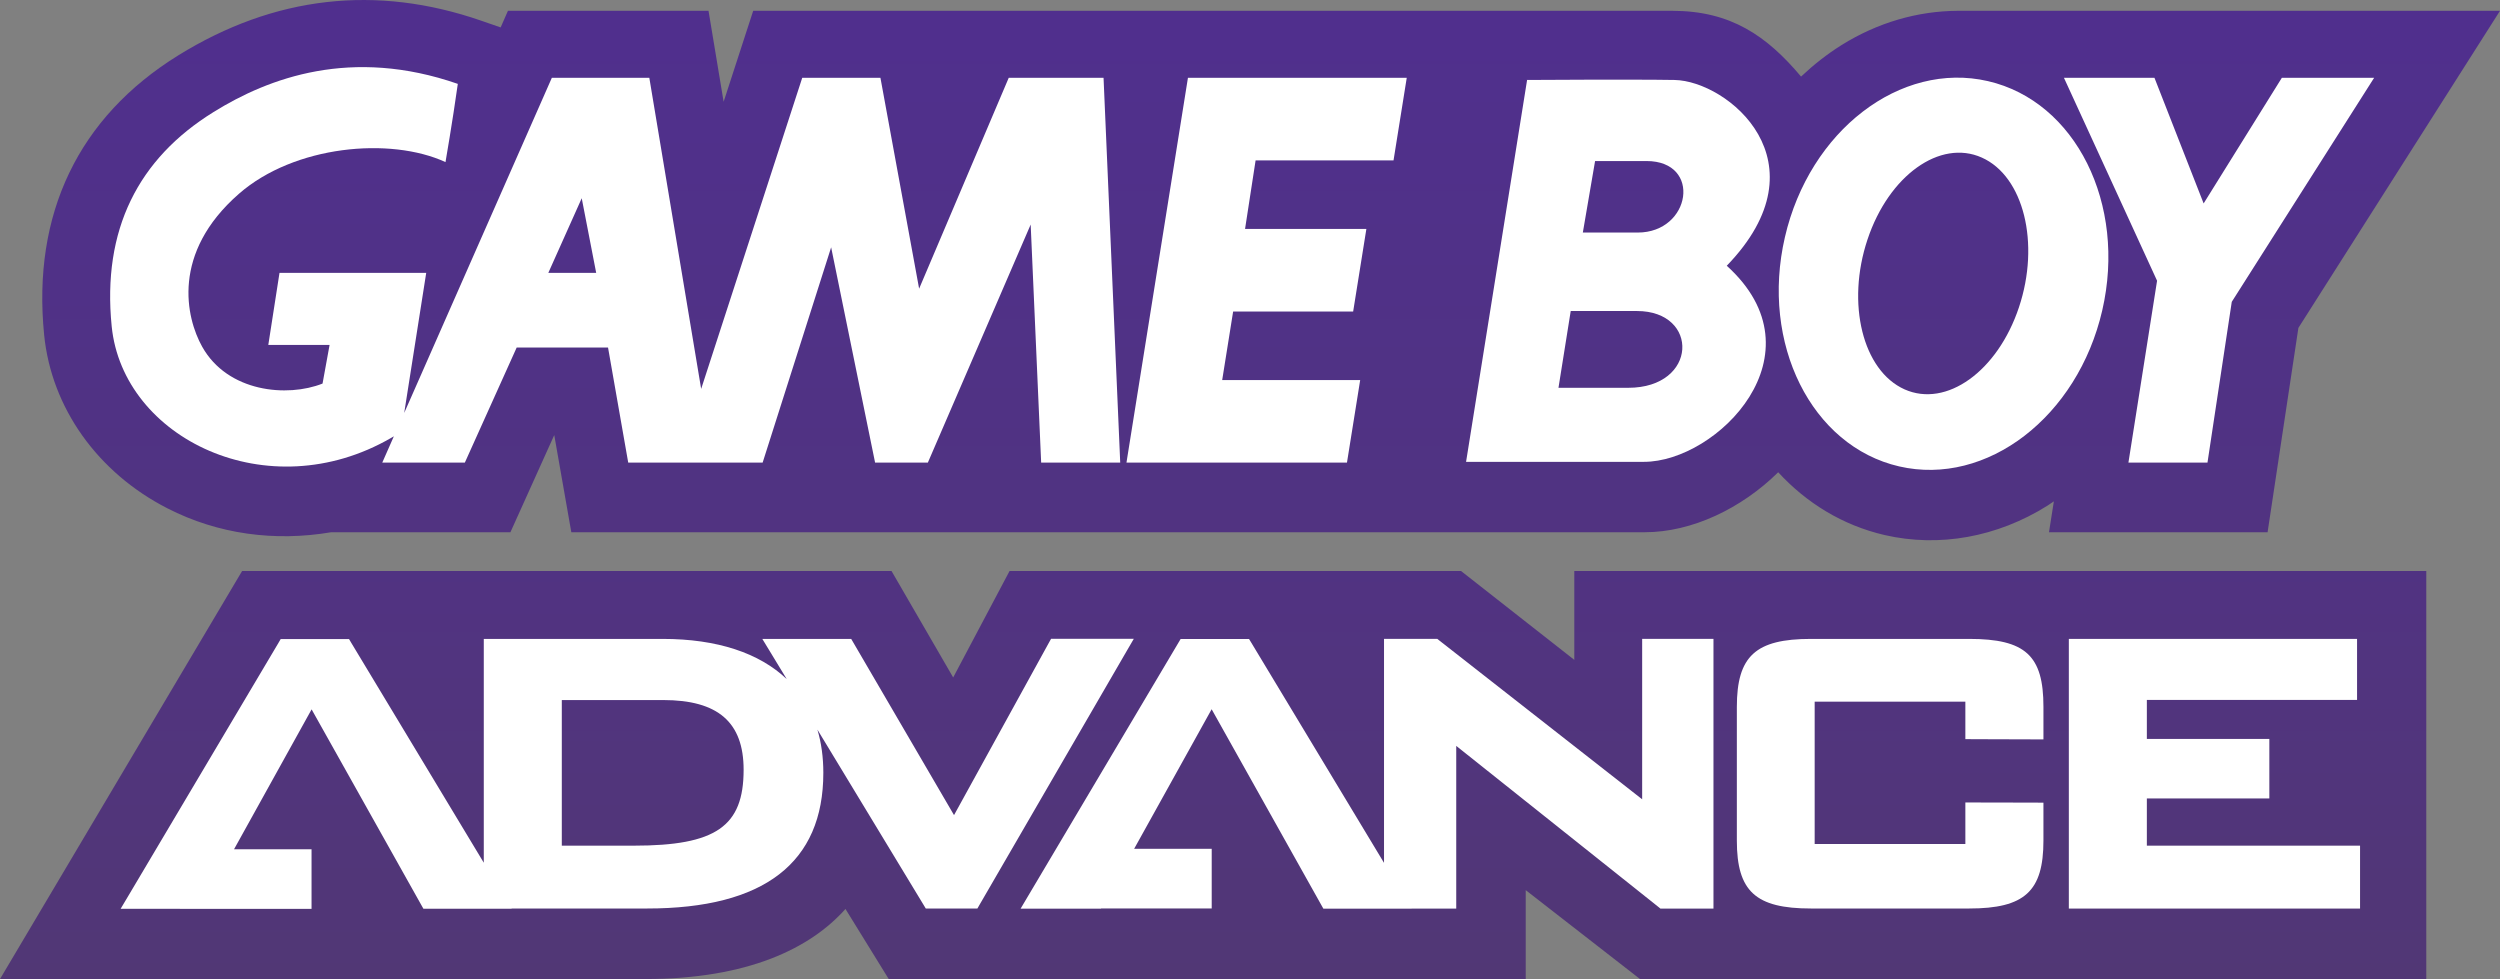 <?xml version="1.0" encoding="utf-8"?>
<!-- Generator: Adobe Illustrator 25.4.1, SVG Export Plug-In . SVG Version: 6.00 Build 0)  -->
<svg version="1.1" id="Layer_1" xmlns="http://www.w3.org/2000/svg" xmlns:xlink="http://www.w3.org/1999/xlink" x="0px" y="0px"
	 viewBox="0 0 3839 1503.7" style="enable-background:new 0 0 3839 1503.7;" xml:space="preserve">
<rect x="0" y="0" width="3839" height="1503.7" fill="#808080" stroke="none"/>
<style type="text/css">
	.st0{fill:#232F95;}
	.st1{fill:#FFFFFF;}
	.st2{fill:url(#SVGID_1_);}
	.st3{fill:url(#SVGID_00000005980319028812955260000017865793899722933684_);}
	.st4{fill:url(#SVGID_00000033333768507827602600000017751546793220966843_);}
	.st5{fill:url(#SVGID_00000096774925651597352410000001371554440532155574_);}
	.st6{fill:url(#SVGID_00000046324940414124180950000005926553172274395052_);}
	.st7{fill:url(#SVGID_00000173854708786738458480000012816378416584733328_);}
	.st8{fill:url(#SVGID_00000088842845878618734510000002869034497336714384_);}
	.st9{fill:url(#SVGID_00000154410920731146649220000017540890724437959330_);}
	.st10{fill:url(#SVGID_00000082370507882953075020000007461209340720367498_);}
	.st11{fill:url(#SVGID_00000065754197385661734320000008383259197600907157_);}
	.st12{fill:url(#SVGID_00000091722062397393925150000002897604888958208409_);}
	.st13{fill:url(#SVGID_00000062892060357277418340000010234955035225793191_);}
	.st14{fill:url(#SVGID_00000045578031866939521320000004222188351616469138_);}
	.st15{fill:url(#SVGID_00000036231441583694340820000007686992575257101981_);}
	.st16{fill:url(#SVGID_00000098933046745418857830000007418348491847887018_);}
	.st17{fill:url(#SVGID_00000181061822115985567970000002971891498842440873_);}
	.st18{fill:url(#SVGID_00000040573369910995834800000015959681361845592195_);}
	.st19{fill:url(#SVGID_00000179648218806663001320000003233678554985391036_);}
	.st20{fill:url(#SVGID_00000052089157376780870850000002083058373841347465_);}
	.st21{fill:url(#SVGID_00000157305372015714138870000010540799912607982006_);}
	.st22{fill:url(#SVGID_00000158731615807775440300000002008152302322803864_);}
	.st23{fill:url(#SVGID_00000170256915285250983330000012949176029704994478_);}
	.st24{fill:url(#SVGID_00000044857774116052588770000016666751368435034502_);}
	.st25{fill:url(#SVGID_00000044897763094547963730000005245852375015329679_);}
	.st26{fill:url(#SVGID_00000105395138874015609160000014653801985883816639_);}
	.st27{fill:url(#SVGID_00000067199978108875932770000007776358477829199247_);}
	.st28{fill:url(#SVGID_00000101792260278076465370000016245987785689617310_);}
	.st29{fill:url(#SVGID_00000006703675351286514220000001398518873461663883_);}
	.st30{fill:url(#SVGID_00000075855713086347553770000007076634584995721371_);}
	.st31{fill:url(#SVGID_00000150065054356587397590000015628503122998081953_);}
	.st32{fill:url(#SVGID_00000170242660796962821650000018238053392821362326_);}
	.st33{fill:url(#SVGID_00000150074628093998538910000002831483514260423576_);}
	.st34{fill:url(#SVGID_00000181793897128256767960000000104520482695760525_);}
	.st35{fill:url(#SVGID_00000089573324211131000260000004492357176992436353_);}
	.st36{fill:url(#SVGID_00000158014832426501041950000017713402042053916835_);}
	.st37{fill:url(#SVGID_00000094597588013546679190000010599908365938019731_);}
	.st38{fill:url(#SVGID_00000111161170464208621440000000240807482688768419_);}
	.st39{fill:url(#SVGID_00000142864798160121465480000014158121368729717654_);}
	.st40{fill:url(#SVGID_00000123421827871981544940000008840165157900807578_);}
	.st41{fill:url(#SVGID_00000091722561144844401280000013571234916529740930_);}
	.st42{fill:url(#SVGID_00000143595601365100525860000001392902569284330893_);}
	.st43{fill:url(#SVGID_00000098179178029143869370000004418542366412921732_);}
	.st44{fill:url(#SVGID_00000137827269777789317660000009618547780266613931_);}
	.st45{fill:url(#SVGID_00000054225906886512262830000015861241226060914846_);}
	.st46{fill:url(#SVGID_00000047061610108538851830000007058284547303443352_);}
	.st47{fill:url(#SVGID_00000124164169716338002900000015641505324881372575_);}
	.st48{fill:url(#SVGID_00000075134023098323040920000003599707672134514106_);}
	.st49{fill:url(#SVGID_00000070826203756118838350000003904401167363688351_);}
	.st50{fill:url(#SVGID_00000057854583319607725500000014702751762132728235_);}
	.st51{fill:url(#SVGID_00000096034542367034681070000016217503725877400453_);}
	.st52{fill:url(#SVGID_00000143592718075901561200000012930677108994144689_);}
	.st53{fill:url(#SVGID_00000171705622940093371910000005335301516363951777_);}
	.st54{fill:url(#SVGID_00000036959807777545482710000011548620260410524834_);}
	.st55{fill:url(#SVGID_00000132785806602820731170000004636149047700156306_);}
	.st56{fill:url(#SVGID_00000139256522969312593170000005582884915693376689_);}
	.st57{fill:url(#SVGID_00000090255275354967281810000015369656642032766641_);}
	.st58{fill:url(#SVGID_00000068666700624032438690000005321648372138774712_);}
	.st59{fill:url(#SVGID_00000164477005914094200440000012032410161272634802_);}
	.st60{fill:url(#SVGID_00000022530838309358514520000003287216665736330145_);}
	.st61{fill:url(#SVGID_00000181072984600012889280000013484729117132774279_);}
	.st62{fill:url(#SVGID_00000167362077214674134670000011867477587479081867_);}
	.st63{fill:url(#SVGID_00000131353370373478369280000009622987588254275987_);}
	.st64{fill:url(#SVGID_00000110453551436205696540000010606384760387476150_);}
	.st65{fill:url(#SVGID_00000083810318124722984790000010990907689918707331_);}
	.st66{fill:url(#SVGID_00000115500233985295664750000014576877830245597060_);}
	.st67{fill:url(#SVGID_00000049202442197306899810000011448280940510152332_);}
	.st68{fill:url(#SVGID_00000111165365810687436500000009979611148589382067_);}
	.st69{fill:url(#SVGID_00000109721199358627384530000008154088788530113204_);}
	.st70{fill:url(#SVGID_00000148647631814781875790000014950172167406441132_);}
	.st71{fill:url(#SVGID_00000106116039363125193790000017826132421373053313_);}
	.st72{fill:url(#SVGID_00000129914513656382109730000008487216406859827368_);}
	.st73{fill:url(#SVGID_00000145051858138090675220000017847919967443035323_);}
	.st74{fill:url(#SVGID_00000070801031999059777090000006327062755159791754_);}
	.st75{fill:url(#SVGID_00000087391087182764523770000009040468182872316288_);}
	.st76{fill:url(#SVGID_00000094604596853908586950000010027766886729150105_);}
	.st77{fill:url(#SVGID_00000079451847527297867740000012597524741533551766_);}
	.st78{fill:url(#SVGID_00000073715343236727382010000010243912907161493414_);}
	.st79{fill:url(#SVGID_00000119807608219823308930000007450288845141048966_);}
	.st80{fill:url(#SVGID_00000084524789200867269130000008420730396753475744_);}
	.st81{fill:url(#SVGID_00000067925108790530474540000001110615807935665845_);}
	.st82{fill:url(#SVGID_00000059272189666641307650000005390315340432234662_);}
	.st83{fill:url(#SVGID_00000139273221956094886040000000735150368325470906_);}
	.st84{fill:url(#SVGID_00000168813219637379883490000004625151543351609487_);}
	.st85{fill:url(#SVGID_00000162353147758751226890000004290642384076444846_);}
	.st86{fill:url(#SVGID_00000055708122207619018480000008073210425606599041_);}
	.st87{fill:url(#SVGID_00000176005303082652716040000007840776623256055231_);}
	.st88{fill:url(#SVGID_00000118380243059778478570000017168667858225188543_);}
	.st89{fill:url(#SVGID_00000158722064889974099430000007453681141978192808_);}
	.st90{fill:url(#SVGID_00000101070634168466641990000005600530107806927492_);}
	.st91{fill:url(#SVGID_00000183933526096192207830000007560878445204865170_);}
	.st92{fill:url(#SVGID_00000116214573342370553950000012517279806865584568_);}
	.st93{fill:url(#SVGID_00000086677725438034013290000013894420602735008643_);}
	.st94{fill:url(#SVGID_00000183229266870345600930000011615414785025658293_);}
	.st95{fill:url(#SVGID_00000085969652830818453240000016219791492320534929_);}
	.st96{fill:url(#SVGID_00000005952050713537367110000011230387459478482354_);}
	.st97{fill:url(#SVGID_00000011729278948769972410000002219288534891175809_);}
	.st98{fill:url(#SVGID_00000060021136176450592650000013859803565803039879_);}
	.st99{fill:url(#SVGID_00000134208572331532915130000009571345588612069002_);}
	.st100{fill:url(#SVGID_00000154422659330334062740000002390696300141038749_);}
	.st101{fill:url(#SVGID_00000015355662299461266200000003769537380379907736_);}
	.st102{fill:#502F8E;}
	.st103{fill:url(#SVGID_00000129893334085486368620000008585559674950187426_);}
	.st104{fill:url(#SVGID_00000100364313871310674230000001669852363933282480_);}
	.st105{fill:url(#SVGID_00000116922534384947263450000015147862443497482138_);}
	.st106{fill:url(#SVGID_00000060730447171804635700000002701195395611146417_);}
	.st107{fill:url(#SVGID_00000014612533325983961860000001460620659647316126_);}
	.st108{fill:url(#SVGID_00000181088042785898315670000014416858693575504573_);}
	.st109{fill:url(#SVGID_00000049183283058375761540000002422817141955901112_);}
	.st110{fill:url(#SVGID_00000181807590883396433950000001195844196814484670_);}
	.st111{fill:url(#SVGID_00000180347649908845275050000013426168937169987209_);}
	.st112{fill:url(#SVGID_00000088121312534321219660000013797295475231856564_);}
	.st113{fill:url(#SVGID_00000040550692334640570260000011118731742836850329_);}
	.st114{fill:url(#SVGID_00000178922829262053527470000006860151549342305955_);}
	.st115{fill:url(#SVGID_00000064318465033154011480000003179564638420446861_);}
	.st116{fill:url(#SVGID_00000045612303309443152000000017943243640269669565_);}
	.st117{fill:url(#SVGID_00000099622617319309324150000002075351248219514002_);}
	.st118{fill:url(#SVGID_00000046301827822023058460000015124540459966942855_);}
	.st119{fill:url(#SVGID_00000150062601458863555600000000106997983579950773_);}
	.st120{fill:url(#SVGID_00000098940924906247207830000005605500514345309113_);}
	.st121{fill:url(#SVGID_00000088126694302598781510000008724715384244665013_);}
	.st122{fill:url(#SVGID_00000000198344497495679700000017901346177243427764_);}
	.st123{fill:url(#SVGID_00000072963735479476118250000004751580428715089286_);}
	.st124{fill:url(#SVGID_00000178189096574618377940000013469116169785159052_);}
	.st125{fill:url(#SVGID_00000034800164307271624100000003584572128949741752_);}
	.st126{fill:url(#SVGID_00000078765038482969473240000007414378072428315275_);}
	.st127{fill:url(#SVGID_00000137131855416825035350000015391437732313620915_);}
	.st128{fill:url(#SVGID_00000057868616947406516080000003725223181044689305_);}
	.st129{fill:url(#SVGID_00000105401825654417912630000007718668535784943242_);}
	.st130{fill:url(#SVGID_00000014613702183661468570000016788259630083888282_);}
	.st131{fill:url(#SVGID_00000103960396017305618020000016306148956893071766_);}
	.st132{fill:url(#SVGID_00000047023545020290513340000001821145992736221581_);}
	.st133{fill:url(#SVGID_00000162331796243327735550000002583852082550299015_);}
	.st134{fill:url(#SVGID_00000061452869005311686220000010110248051095600289_);}
	.st135{fill:url(#SVGID_00000074421416204905775840000000641322821506488208_);}
	.st136{fill:url(#SVGID_00000140717805511648522840000006363562247922196635_);}
	.st137{fill:url(#SVGID_00000101089290447020520710000011342185381445996941_);}
	.st138{fill:url(#SVGID_00000044139449224492912880000000409469492659660953_);}
	.st139{fill:url(#SVGID_00000070088588321463849270000017005069263902474893_);}
	.st140{fill:url(#SVGID_00000078037844823414792310000008890390638438278567_);}
	.st141{fill:url(#SVGID_00000002358300267380978800000005694522945560206739_);}
	.st142{fill:url(#SVGID_00000013168517801873102790000014868944267831712425_);}
	.st143{fill:url(#SVGID_00000137122633511416886520000002265990210950131610_);}
	.st144{fill:url(#SVGID_00000134929967277167863960000009984926270583230354_);}
	.st145{fill:url(#SVGID_00000003081617840701547380000017207565439551397533_);}
	.st146{fill:url(#SVGID_00000001641372280415117390000009462190994900275591_);}
	.st147{fill:url(#SVGID_00000171708765610964602110000003435060791211846579_);}
	.st148{fill:url(#SVGID_00000000190972377772083840000007655270556915131021_);}
	.st149{fill:url(#SVGID_00000119104585048754801950000010077539476300058271_);}
	.st150{fill:url(#SVGID_00000112625848705029759400000014258660977011121560_);}
	.st151{fill:url(#SVGID_00000106849075405928243880000015868516397049872542_);}
	.st152{fill:url(#SVGID_00000000940639532110970860000000308107595298282644_);}
	.st153{fill:url(#SVGID_00000002354694690880456830000014335301086819989639_);}
	.st154{fill:url(#SVGID_00000155146029213743048930000005943030005380338818_);}
	.st155{fill:url(#SVGID_00000073720149447742718720000014611644740419191183_);}
	.st156{fill:url(#SVGID_00000094603112975248717490000011457253382019377312_);}
	.st157{fill:url(#SVGID_00000116917599910549750170000006208213982566747802_);}
	.st158{fill:url(#SVGID_00000013163882844023473700000009578001183255672502_);}
	.st159{fill:url(#SVGID_00000148658707084957590450000017629281485258439569_);}
	.st160{fill:url(#SVGID_00000077309780016055307520000005253954979935625371_);}
	.st161{fill:url(#SVGID_00000094618694858971568300000012525100636185368741_);}
	.st162{fill:url(#SVGID_00000044891778088962794510000006297233208112742570_);}
	.st163{fill:url(#SVGID_00000047038614167170376920000012547722861804282780_);}
	.st164{fill:url(#SVGID_00000142868371806933908970000015420359269102050959_);}
	.st165{fill:url(#SVGID_00000143618325294449192070000000247989948435771294_);}
	.st166{fill:url(#SVGID_00000065793868291082231920000001295332442972950400_);}
	.st167{fill:url(#SVGID_00000136370266795447231900000009625227404188202883_);}
	.st168{fill:url(#SVGID_00000126284672006904016380000012736001147103187873_);}
	.st169{fill:url(#SVGID_00000002375865601864705220000001927013221428664239_);}
	.st170{fill:url(#SVGID_00000038404468079711978940000003764739358011531186_);}
</style>
<g>
	<g>
		<linearGradient id="SVGID_1_" gradientUnits="userSpaceOnUse" x1="1862.966" y1="284.378" x2="1862.966" y2="1503.708">
			<stop  offset="0" style="stop-color:#502F8E"/>
			<stop  offset="1" style="stop-color:#513775"/>
		</linearGradient>
		<path class="st2" d="M2417.5,876.8l0,136.5l-174-136.5h-693.2l-86.6,163.5L1369,876.8H371.8L0,1503.4h991.1
			c157.5,0,253.6-47.4,307.2-107.6l66.6,107.9h978v-136.8l175.9,136.8h1207V876.8H2417.5z"/>
	</g>
	<g>
		
			<linearGradient id="SVGID_00000070822486330458094250000004503303697518256562_" gradientUnits="userSpaceOnUse" x1="1951.967" y1="-2.728484e-12" x2="1951.967" y2="1565.909">
			<stop  offset="0" style="stop-color:#502F8E"/>
			<stop  offset="1" style="stop-color:#513775"/>
		</linearGradient>
		<path style="fill:url(#SVGID_00000070822486330458094250000004503303697518256562_);" d="M3839,16.6h-832.7
			c-61.3,0.3-122.8,17.9-178.4,52.6c-22.2,13.9-42.9,30.2-62.2,48.4C2713.1,55,2657.6,16.6,2567.9,16.6H1156.6l-45.4,139.7
			L1088,16.6H780l-11.2,25.5L739,31.8C577.7-24.1,421.2-6.2,273.8,85c-153.3,94.9-224.6,243.4-206,429.4
			c11.2,111.8,82,211.4,189.5,266.3c77.5,39.7,164.7,51.3,251.3,36.6h275.2l67.3-149.2l26.2,149.2h1648.5
			c72.3,0,148.4-36.5,204.8-92.1c43.5,47.3,99.1,81.5,163.3,96.4c83.8,19.3,172.7,3.4,250-45c3.4-2.1,6.7-4.5,10-6.7l-7.5,47.4
			h335.7l47.3-313.8L3839,16.6z"/>
		<path class="st1" d="M1549,119.5l-137.6,323.8L1352,119.5h-120.1l-155.2,477.7l-79.6-477.7H847.4L620.7,634.1L654.5,419H429.2
			l-17.2,110.7h94.1L495.3,589c-54,21.5-145.7,13.4-184.9-56.7c-24.8-44.4-47.8-143.7,56.6-234.8c85-74.2,232.1-87.7,317.1-48.6
			c0,0,10.8-62.1,18.9-120.1c-163.2-56.7-290.1-9.5-375,43.2c-115.7,71.6-171.4,180.8-156.5,329.1c17.2,172.2,240.1,280.7,429,171.4
			c1.7-1,3-1.8,4.3-2.5L587,710.4h126.8l79.6-176.7h140.3l31,176.7h206.4l105.2-330.6l67.5,330.6h81l157.9-365.6l16.1,365.6h121.4
			l-25.6-590.9H1549 M842,419l51.3-114.6L915.5,419H842z"/>
		<polyline class="st1" points="1729.8,710.4 2068.4,710.4 2088.7,583.6 1876.8,583.6 1893.6,478.4 2077.9,478.4 2098.2,351.6 
			1911.9,351.6 1928.1,246.3 2139.9,246.3 2160.2,119.5 1824.2,119.5 1729.8,710.4 		"/>
		<polygon class="st1" points="3504,119.5 3383.9,312.4 3308.4,119.5 3169.4,119.5 3312.4,431.1 3268.4,710.4 3389.8,710.4 
			3427.1,463.5 3645.7,119.5 		"/>
		<path class="st1" d="M3052.8,124.6c-134.6-31.1-274.2,76.1-311.9,239.6c-37.8,163.3,40.8,320.9,175.4,352
			c134.6,31.1,274.2-76.1,311.9-239.5C3265.9,313.3,3187.4,155.7,3052.8,124.6 M3100.3,471.9c-32.8,98.3-111.4,154.7-175.7,126
			c-64.2-28.8-89.7-131.7-56.9-230c32.7-98.3,111.3-154.7,175.6-125.9C3107.6,270.7,3133.1,373.7,3100.3,471.9z"/>
		<path class="st1" d="M2571.3,122.8c-65.6-1.1-227.6,0-227.6,0h1.3l-93.7,586.4c0,0,194.2,0,273.1,0c112.5,0,277-165.8,127.2-301.1
			C2805.6,248.7,2653,124.2,2571.3,122.8 M2500.3,595.5c-67,0-107.1,0-107.1,0l18.8-117.9c0,0,25.4,0,101.7,0
			C2610.1,477.6,2607.4,595.5,2500.3,595.5z M2515,357.1c-67,0-84.4,0-84.4,0l18.8-109.8c0,0,2.7,0,79,0
			C2614.1,247.3,2596.7,357.1,2515,357.1z"/>
	</g>
	<g>
		<g>
			<path class="st1" d="M1614,981l-3.5,6.3L1465,1251.7l-154.4-264.6l-3.5-6h-136.5l11.2,18.4l26.3,43.3
				c-42.1-40-106.6-61.7-190.5-61.7H742.9v343.7L539.5,987.3l-3.5-5.9h-105l-3.5,6l-231.4,389.9l-10.9,18.3h91v0.1h202.2v-91.6h-119
				l119.1-214.8l168.2,300l3.5,6.2h135.5l-0.2-0.4h208.2c179.5,0,270.6-70.1,270.6-208.4c0-24-3.1-46.2-9.1-66.3l162.9,268.9
				l3.5,5.8h79.3l3.5-6.1l226.1-389.9l10.6-18.2H1614z M973.2,1298.6H862.7V1075h155.7c84.2,0,123.5,34.1,123.5,107.1
				C1141.9,1269.1,1099.4,1298.6,973.2,1298.6z"/>
			<polyline class="st1" points="2533.8,981 2521.7,981 2521.7,1227.4 2210.3,983.6 2207,981 2125.3,981 2125.3,1325 1921.6,987.1 
				1918,981.2 1813,981.2 1809.5,987.1 1578.1,1377 1567.2,1395.4 1690.6,1395.4 1690.9,1395 1860.7,1395 1860.7,1303.4 
				1741.6,1303.4 1860.6,1089.1 2028.7,1389.2 2032.2,1395.4 2167.8,1395.4 2167.7,1395.2 2236.2,1395.2 2236.2,1145.4 
				2546.4,1392.5 2549.7,1395.2 2631.2,1395.2 2631.2,981 2533.8,981 			"/>
			<path class="st1" d="M3023.8,981.1H2781c-85.2,0-113.9,26.4-113.9,104.5v205.2c0,77.9,28.7,104.3,113.9,104.3h242.8
				c85.3,0,114.1-26.4,114.1-104.3v-58.2l-12.1-0.1l-95.6-0.2h-12.2v63.8h-231.4v-218.6h231.4v57.5l12.2,0.1l95.5,0.3l12.2,0v-49.9
				C3138,1006.5,3110.2,981.1,3023.8,981.1"/>
			<polyline class="st1" points="3611.9,1298.6 3296.7,1298.6 3296.7,1226.1 3484.8,1226.1 3484.8,1134.7 3296.7,1134.7 
				3296.7,1074.8 3619.5,1074.8 3619.5,981.1 3176.9,981.1 3176.9,1395.2 3624.1,1395.2 3624.1,1298.6 3611.9,1298.6 			"/>
		</g>
	</g>
</g>
</svg>
